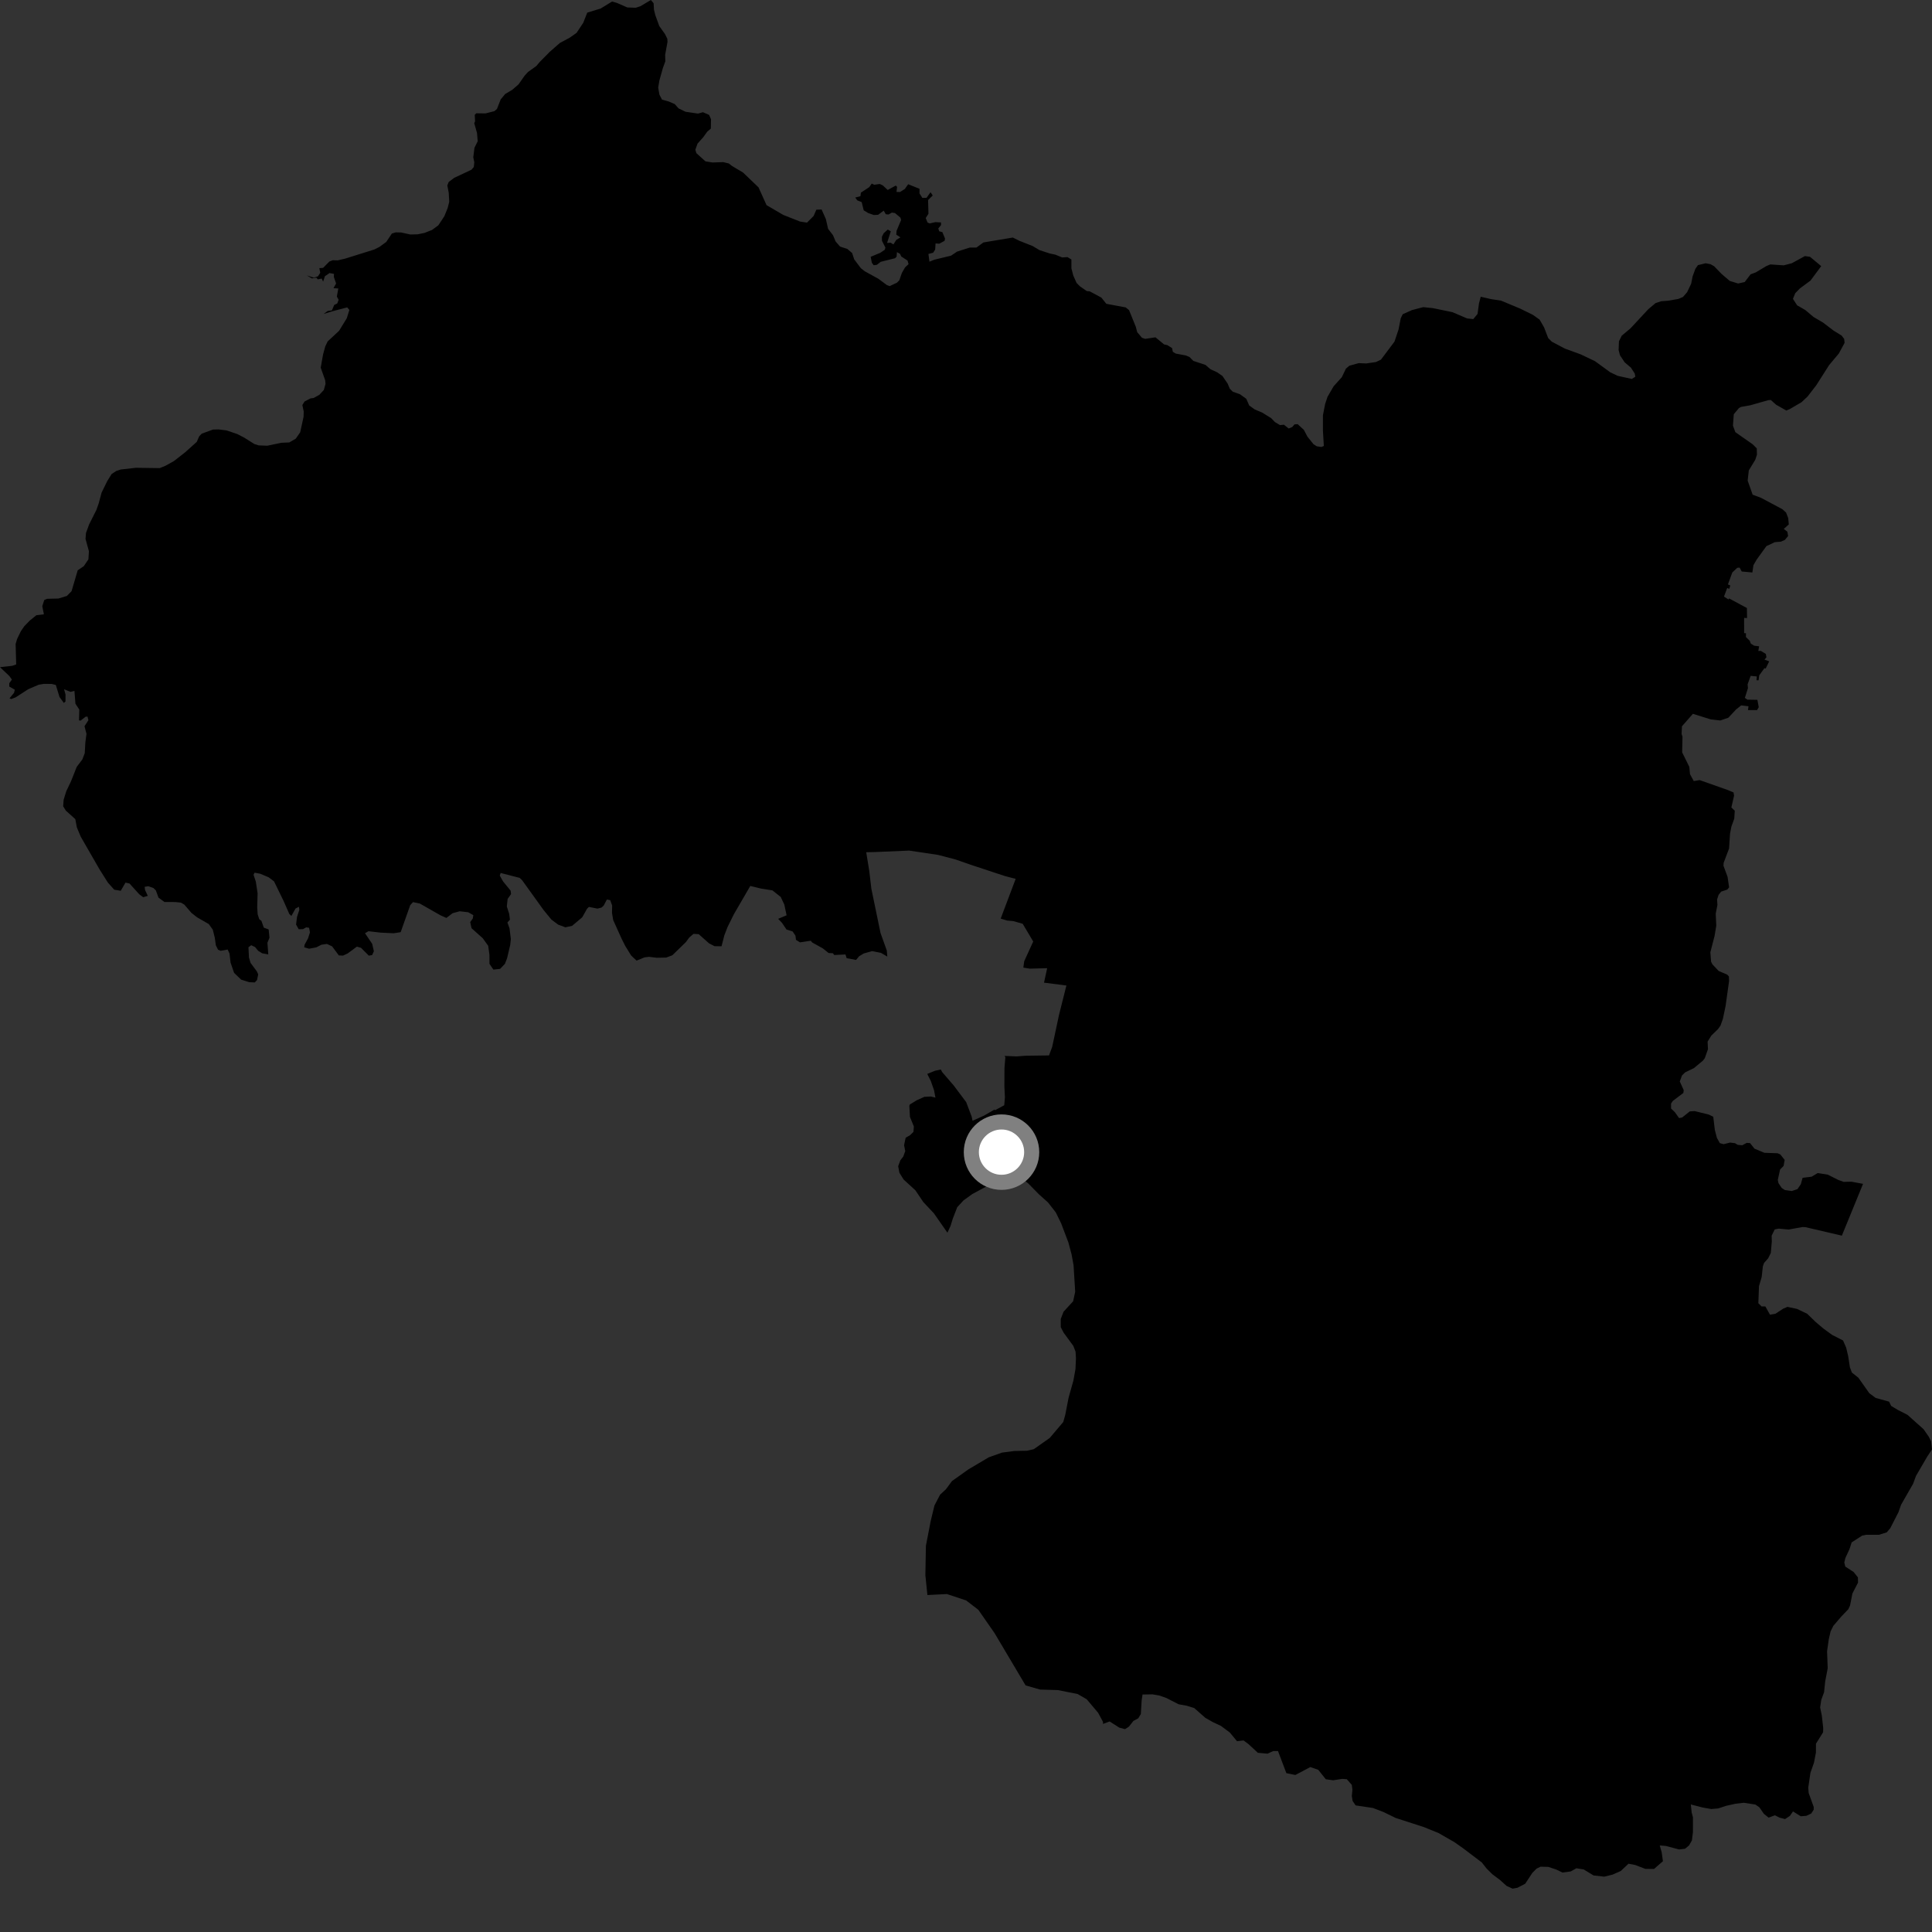 <?xml version="1.0" encoding="utf-8" ?>
<svg baseProfile="full" height="1024" version="1.1" width="1024" xmlns="http://www.w3.org/2000/svg" xmlns:ev="http://www.w3.org/2001/xml-events" xmlns:xlink="http://www.w3.org/1999/xlink"><rect width="100%" height="100%" fill="#333333" stroke="none"/><defs /><polygon fill="black" points="502.159,653.363 503.833,649.706 504.985,645.956 507.347,639.847 510.714,636.213 515.368,632.858 522.568,628.981 527.204,627.59 531.614,625.315 534.672,624.193 537.446,624.213 542.948,625.572 545.027,627.271 550.589,632.95 555.462,637.317 559.581,642.58 562.443,648.421 566.292,658.604 567.965,664.862 569.009,670.614 569.872,684.649 568.786,689.7 563.707,695.24 562.22,699.067 562.227,703.401 563.699,706.286 568.892,713.373 570.07,716.413 570.282,719.888 570.021,725.647 568.946,731.657 566.395,740.737 564.609,749.871 563.551,753.685 556.387,762.142 547.91,768.106 544.314,768.922 537.609,769.058 531.094,769.906 524.048,772.414 513.355,778.752 504.571,784.989 501.361,789.34 498.268,792.206 495.288,797.917 493.292,806.157 490.749,819.306 490.468,834.893 491.541,845.402 501.872,844.877 512.103,848.286 518.531,853.219 527.167,865.636 543.586,893.302 551.283,895.508 560.707,895.775 571.194,897.878 575.967,900.639 582.037,907.826 584.605,912.611 584.608,913.711 588.149,912.41 593.225,915.672 596.269,916.494 598.35,915.159 600.726,912.133 603.296,910.742 604.67,908.486 605.099,901.305 605.562,898.131 610.814,898.039 614.367,898.635 618.183,899.962 624.69,903.298 628.951,904.055 632.982,905.31 638.836,910.479 642.798,912.734 647.113,914.752 651.846,918.29 655.641,922.878 659.132,922.472 661.814,924.49 666.682,929.014 671.797,929.487 674.806,928.099 677.372,928.109 681.805,939.815 686.56,940.778 694.502,936.583 698.701,938.036 702.698,943.044 706.608,943.583 711.394,942.848 713.818,943.009 716.483,946.016 716.81,948.577 716.493,951.912 716.905,954.542 718.508,956.905 727.684,958.266 733.364,960.446 739.742,963.558 754.647,968.38 762.375,971.504 770.799,976.335 775.524,979.658 785.405,987.147 787.869,990.297 790.965,993.378 794.993,996.396 798.511,999.562 801.699,1001.027 804.27,1000.559 808.414,998.394 812.165,992.68 814.397,990.421 816.541,989.382 820.663,989.501 824.832,990.891 828.157,992.493 832.505,991.902 835.499,990.227 839.405,990.842 844.63,994.035 850.294,994.667 854.708,993.579 859.048,991.654 863.149,987.802 866.676,988.482 872.051,990.541 876.665,990.592 881.385,986.468 880.728,981.761 879.709,978.128 882.953,978.389 889.962,980.253 893.087,979.878 895.23,978.121 896.748,975.455 897.293,971.047 897.299,963.23 896.621,960.665 896.174,956.4 902.597,958.049 906.983,958.817 910.669,958.515 914.802,957.147 919.837,956.017 924.236,955.503 930.394,956.448 932.5,957.904 934.879,961.354 937.401,963.379 940.748,962.141 943.209,963.391 946.112,964.148 948.677,962.467 950.32,960.09 954.435,962.658 957.367,962.426 959.956,961.228 961.308,959.169 961.31,957.736 958.63,950.321 958.406,947.528 959.555,939.657 961.441,934.29 962.481,928.864 962.498,924.21 966.276,918.141 966.336,915.859 965.601,909.308 964.712,905.001 965.3,900.985 966.797,896.926 967.381,891.227 968.723,884.194 968.383,875.206 969.304,868.775 970.247,864.684 971.718,861.708 976.041,856.673 979.635,852.938 980.557,850.957 981.826,844.563 984.799,838.811 984.718,836.026 982.441,833.173 978.04,830.321 977.518,828.159 978.077,825.8 980.277,821.047 981.422,817.49 986.999,813.89 989.057,813.478 995.901,813.461 1000.008,812.182 1001.837,810.048 1006.259,801.432 1007.583,797.599 1013.999,786.403 1015.503,782.286 1021.492,772.003 1024.0,768.226 1023.509,763.907 1022.352,761.584 1019.526,757.511 1011.003,749.89 1005.778,747.232 1002.338,745.144 1001.256,742.9 994.162,740.934 990.788,738.452 984.986,730.227 981.526,727.473 980.487,724.675 979.587,718.822 978.523,714.329 976.846,710.473 971.119,707.56 966.479,704.188 962.357,700.698 957.857,696.335 952.482,693.76 947.376,692.663 945.093,693.652 940.987,696.33 938.125,696.823 935.687,692.443 933.665,692.439 931.959,690.71 932.302,681.686 933.735,676.807 934.351,671.215 934.979,669.413 937.129,666.975 938.568,664.103 939.096,658.04 939.003,654.967 940.629,651.62 942.695,651.198 948.037,651.677 955.324,650.356 957.029,650.443 976.222,654.919 987.452,627.464 981.255,626.313 977.155,626.412 974.212,625.335 968.767,622.591 963.41,621.751 960.214,623.669 955.407,624.271 954.476,627.659 952.696,630.262 949.66,631.272 946.001,630.739 944.333,629.635 942.634,627.079 942.265,625.421 943.482,619.864 945.342,617.963 945.91,614.783 943.595,611.864 942.158,611.249 935.157,611.004 929.895,608.81 927.569,605.861 925.763,605.746 923.434,607.015 921.024,606.798 919.584,605.911 917,605.584 913.543,606.438 911.557,605.891 909.988,603.081 908.902,598.907 908.061,591.898 905.71,590.751 898.209,588.9 895.601,589.067 891.585,592.284 889.948,592.609 887.713,589.477 885.688,587.529 885.693,584.93 886.612,583.529 892.215,579.283 892.408,577.79 890.316,573.185 891.497,570.008 893.127,568.394 897.796,566.135 902.575,562.163 903.556,560.911 905.255,556.104 905.067,552.06 907.043,548.89 910.644,545.377 911.904,543.567 913.16,540.047 914.585,533.271 916.451,519.906 916.357,517.561 915.456,516.568 910.955,514.656 907.624,511.139 906.902,509.689 906.527,504.721 908.762,496.054 909.656,490.647 909.375,484.231 910.269,479.618 910.087,476.732 910.889,474.296 912.241,472.577 915.477,471.506 916.469,470.335 915.638,464.73 913.479,458.854 913.569,457.322 916.439,449.737 916.961,441.79 917.674,438.098 919.196,433.931 919.463,429.681 917.656,427.977 919.088,421.739 918.819,420.023 915.878,418.775 900.822,413.46 897.723,413.986 895.737,410.331 895.369,406.443 891.577,398.76 891.75,390.529 891.291,388.997 891.47,384.941 897.275,378.345 906.746,381.293 911.794,381.866 916.051,380.42 920.195,375.988 922.874,373.868 926.74,374.337 926.463,376.363 931.27,376.376 932.174,374.806 931.449,370.923 926.182,370.836 924.816,369.909 926.445,364.748 926.272,362.679 927.891,358.212 931.143,358.527 930.978,360.541 932.088,360.567 932.417,357.967 935.195,354.127 935.829,354.369 937.71,350.522 935.223,349.622 936.255,348.381 935.924,346.585 933.254,344.973 931.953,345.022 932.346,342.553 929.734,342.227 927.978,341.126 927.408,339.646 925.374,337.634 925.397,335.631 924.429,335.564 924.419,327.481 925.978,327.601 925.893,322.264 916.427,317.167 916.149,317.725 913.746,316.21 915.445,311.652 916.58,312.098 917.085,310.292 915.836,309.756 918.15,303.432 920.792,300.943 922.054,300.855 923.14,302.9 928.786,303.424 929.363,299.536 931.112,296.527 936.234,289.459 940.703,287.357 943.884,287.101 946.048,286.145 947.729,284.092 947.362,281.846 945.448,280.334 948.101,277.955 947.789,274.612 946.658,271.664 944.701,269.893 933.361,263.851 928.933,262.194 926.295,254.725 926.911,249.31 930.322,243.706 931.22,240.991 931.123,237.656 928.956,235.486 919.772,229.053 918.503,225.615 918.938,219.561 921.638,216.318 922.719,215.691 927.752,214.787 937.203,212.102 938.555,212.002 941.398,214.525 946.771,217.583 948.531,216.865 954.877,213.16 958.068,210.141 962.653,204.209 969.487,193.483 974.616,187.373 977.669,181.744 977.456,179.669 976.159,177.909 971.717,175.141 966.237,170.961 961.254,168.039 956.787,164.286 952.502,161.816 950.298,158.404 951.506,155.424 953.992,152.868 959.586,148.731 965.282,141.049 959.325,136.104 956.636,135.731 949.715,139.514 945.4,140.639 938.287,140.147 936.165,141.041 930.599,144.371 927.858,145.394 924.723,149.485 921.237,150.267 916.805,148.892 912.462,145.188 908.512,141.105 906.607,140.026 904.038,139.531 899.955,140.53 898.579,142.488 897.128,146.464 896.34,150.41 894.195,154.878 892.013,157.399 889.577,158.437 884.109,159.385 880.504,159.655 877.498,160.641 873.627,163.886 864.217,174.016 859.551,177.926 858.077,180.909 857.894,185.542 858.634,188.324 861.095,192.027 864.449,194.894 866.443,197.992 866.761,199.665 864.905,200.844 857.408,199.208 853.446,197.313 845.404,191.445 837.821,187.829 829.411,184.758 822.456,181.075 820.56,179.172 818.38,173.485 816.029,169.419 812.498,166.896 805.713,163.561 795.582,159.345 790.243,158.53 784.818,157.277 783.918,160.713 783.117,166.416 780.864,169.127 777.596,168.777 769.815,165.453 759.499,163.327 754.337,162.79 748.368,164.353 743.465,166.544 742.425,168.686 741.26,174.625 739.114,181.05 731.943,190.611 729.296,191.89 724.139,192.638 720.16,192.467 715.185,193.845 713.364,195.385 711.203,199.911 706.859,204.727 703.603,210.331 702.339,214.144 701.183,220.105 701.182,228.232 701.659,236.363 700.394,236.911 697.947,236.551 696.215,235.476 692.972,231.447 691.065,227.824 687.805,224.82 686.107,224.933 684.913,226.333 683.031,227.11 680.505,225.112 678.422,225.307 675.758,223.723 673.75,221.628 668.923,218.643 664.986,216.993 662.113,214.909 660.555,211.371 657.21,208.962 653.401,207.611 651.857,206.083 650.642,203.265 647.93,199.29 645.193,197.374 641.522,195.671 638.921,193.402 632.469,191.271 630.493,189.245 628.448,188.385 623.17,187.404 621.622,186.468 621.223,184.495 618.703,182.928 617.001,182.546 612.442,178.794 606.941,179.601 605.245,179.009 602.741,176.045 602.005,173.213 598.414,164.357 596.629,162.932 586.378,161.024 583.738,157.732 577.621,154.438 575.982,154.257 572.426,151.787 570.595,149.951 568.863,146.036 567.863,142.191 567.87,137.533 565.793,136.272 562.969,136.455 559.435,135 556.236,134.303 550.9,132.548 547.348,130.419 540.222,127.599 536.819,125.9 521.236,128.504 517.535,131.207 513.999,131.216 507.264,133.357 504.074,135.511 495.225,137.647 492.634,138.699 492.082,134.589 494.595,133.959 495.664,132.251 495.862,129.017 497.815,129.175 500.624,127.65 500.896,126.491 499.476,123.025 497.803,122.591 497.309,121.111 498.774,119.288 498.748,117.893 495.758,117.736 492.738,118.421 491.614,117.931 490.643,115.583 492.101,113.289 491.9,106.035 494.363,103.618 493.195,101.875 491.104,104.839 488.869,104.883 487.36,102.531 487.373,100.072 481.352,97.648 479.571,100.166 477.028,101.771 475.167,101.72 475.473,99.037 474.765,98.352 470.511,100.687 467.884,98.256 466.291,97.511 463.359,97.924 462.031,97.306 460.73,99.186 456.28,102.114 456.046,103.983 453.3,104.695 454.373,106.2 456.71,107.118 457.784,111.473 460.197,112.942 463.165,113.965 465.42,113.85 468.404,111.64 469.472,113.545 470.947,113.69 472.705,112.687 474.354,112.92 477.226,115.327 477.615,116.599 475.198,122.336 475.047,124.375 477.258,125.807 475.067,127.136 473.517,129.551 472.064,128.633 470.165,128.764 472.142,122.6 470.536,121.663 468.372,123.624 467.435,125.461 467.459,127.63 469.267,131.173 469.014,132.321 466.592,133.983 461.472,136.116 462.086,139.221 463.056,140.576 464.76,140.357 466.796,138.769 474.359,136.88 475.195,136.089 475.402,133.637 477.007,134.514 477.693,135.941 481.021,138.113 481.55,140.015 479.707,141.712 478.002,144.691 476.661,148.571 475.394,149.83 471.52,151.649 470.071,151.102 465.562,147.758 458.333,143.77 456.263,142.145 452.736,137.455 451.653,134.113 449.119,131.952 445.233,130.679 442.888,127.974 441.532,124.715 438.903,121.28 437.731,116.133 435.471,111.038 432.688,111.138 431.23,114.486 427.73,117.985 424.036,117.421 415.167,113.921 406.292,108.744 402.028,99.304 393.787,91.42 388.001,87.988 386.29,86.64 383.296,85.919 377.608,86.127 373.893,85.512 369.094,81.176 368.548,79.375 369.714,76.113 372.697,72.771 374.862,69.779 376.765,68.144 376.847,63.177 375.839,60.909 372.583,59.478 369.96,60.206 363.357,59.24 359.641,57.441 357.648,55.183 354.566,53.84 350.858,52.784 349.502,50.149 348.855,46.464 349.487,42.665 351.37,35.965 352.636,32.522 352.54,29.082 353.792,22.209 353.705,20.584 352.523,18.15 349.433,13.817 347.344,8.051 346.615,5.17 346.428,1.721 344.978,0.0 339.447,3.295 336.927,4.112 332.478,3.945 326.949,1.533 324.374,0.827 318.378,4.516 311.251,6.691 309.151,12.048 305.597,17.407 302.057,19.92 296.712,22.799 291.385,27.465 286.064,32.842 284.286,34.975 279.818,38.178 278.068,40.11 274.801,44.756 271.547,47.565 267.739,49.848 265.389,52.659 263.405,57.735 262.044,58.911 257.332,60.109 252.435,60.044 251.62,60.864 251.805,64.294 251.357,65.281 252.816,70.445 253.193,74.866 251.478,78.314 250.844,83.377 251.386,85.99 251.126,88.522 249.858,89.969 240.714,94.268 237.817,96.463 237.092,98.265 237.83,102.142 238.106,106.927 237.294,110.185 235.494,114.628 232.327,119.425 228.976,121.884 224.986,123.446 221.375,124.191 217.473,124.286 212.667,123.226 209.77,123.151 207.692,123.793 204.713,128.236 201.099,130.878 198.378,132.248 182.911,137.083 179.016,137.999 176.403,137.921 174.59,138.601 171.236,141.983 169.265,142.111 169.733,144.575 168.571,146.423 166.361,147.194 162.64,145.983 165.297,147.555 167.703,147.194 168.422,148.061 170.492,147.641 171.268,149.261 172.209,146.41 174.664,144.723 177.016,145.164 176.938,146.771 178.138,150.244 176.757,152.736 179.319,152.904 178.534,157.178 179.484,158.905 178.73,160.86 177.13,161.637 175.935,164.499 173.681,164.811 171.53,166.406 176.731,164.823 184.022,162.932 185.173,164.267 183.799,168.686 179.719,175.329 173.669,180.956 172.411,183.566 171.238,187.815 169.988,194.864 172.354,201.552 172.534,203.458 171.627,206.71 169.279,209.241 166.213,210.964 164.588,211.15 161.418,212.795 160.256,214.682 160.977,218.12 160.9,220.924 159.1,229.145 156.758,232.499 153.328,234.498 149.088,234.685 141.677,236.235 137.16,236.071 134.804,235.339 129.386,231.919 125.677,230.022 120.079,228.13 115.834,227.603 112.855,227.678 106.903,229.866 105.552,231.304 104.285,234.207 98.166,239.701 92.123,244.412 87.708,246.858 84.647,248.118 72.114,247.939 63.995,248.847 61.571,249.649 59.132,251.277 56.803,255.062 53.839,261.113 52.317,266.811 51.064,270.337 47.287,277.832 45.584,282.447 45.324,285.604 47.134,292.192 46.853,296.473 44.399,300.091 41.18,302.276 37.938,313.325 35.435,315.867 30.938,317.238 24.996,317.375 23.474,318.009 22.41,321.274 23.268,325.599 19.302,326.072 15.803,328.892 12.865,331.909 11.063,334.557 9.089,338.612 8.285,341.332 8.58,352.155 6.499,352.896 0.0,353.607 5.024,358.375 6.289,360.196 4.92,362.126 4.913,363.885 7.847,365.551 7.452,367.193 5.051,370.098 5.899,370.514 8.254,369.64 14.929,365.318 20.489,362.922 23.274,362.46 27.387,362.498 29.58,363.034 31.532,369.412 33.827,372.563 34.707,371.812 34.73,368.142 33.964,365.313 37.406,366.724 39.447,366.154 39.989,372.998 42.028,376.088 41.88,381.821 42.746,381.913 45.356,379.883 46.374,379.805 46.857,381.711 44.795,384.894 45.834,388.948 45.239,393.549 44.917,399.212 43.629,402.551 40.676,406.435 37.64,414.091 35.145,419.329 33.743,423.826 33.475,427.318 34.888,429.642 39.914,434.149 40.721,438.486 42.786,443.45 52.73,460.735 57.175,467.783 60.545,471.559 64.003,472.126 66.516,467.799 68.66,468.285 73.798,473.979 75.888,475.542 78.338,474.819 76.876,471.721 76.659,470.033 78.633,469.725 81.278,470.639 82.593,471.907 84.009,475.759 87.186,478.088 92.983,478.101 95.961,478.428 97.722,479.491 101.444,483.828 104.429,486.177 110.662,489.779 112.775,492.731 113.85,497.017 114.403,501.038 115.563,503.363 116.923,503.946 120.657,503.271 121.642,505.376 122.203,510.212 124.072,515.63 127.789,519.214 132.081,520.576 135.027,520.723 136.24,519.444 136.846,516.439 136.13,514.826 132.821,510.385 131.962,507.574 131.682,502.063 133.171,500.983 135.187,501.953 136.823,503.941 138.984,505.271 142.199,505.858 141.739,499.683 142.827,497.007 142.393,492.634 139.827,491.67 138.544,488.047 137.425,487.221 136.568,484.623 136.323,480.812 136.536,473.465 135.587,467.266 134.385,463.665 134.927,462.542 137.946,463.102 142.383,464.986 145.253,467.154 150.314,477.535 153.326,484.41 154.435,485.478 156.643,481.526 158.439,480.625 158.656,482.193 157.424,485.996 156.92,490.035 158.326,492.519 160.608,492.469 162.281,491.509 163.821,491.746 164.28,494.178 163.299,497.296 161.412,500.764 161.251,502.104 163.825,502.837 167.599,502.13 170.389,500.717 173.279,500.3 176.021,501.584 179.598,506.394 181.821,506.494 184.287,505.336 189.136,501.741 191.333,502.355 195.486,506.516 197.265,506.189 198.155,504.168 197.274,500.26 193.456,494.619 195.29,493.566 201.695,494.305 208.666,494.645 212.361,494.069 217.419,479.766 218.902,478.143 222.494,478.885 233.472,485.135 236.592,486.525 239.911,484.009 243.652,482.99 248.138,483.511 250.873,485.036 250.594,486.81 249.216,488.735 249.928,491.977 255.846,497.257 258.746,501.286 259.41,505.988 259.436,510.879 261.502,513.899 265.075,513.524 267.629,510.844 268.782,507.834 270.419,500.854 270.757,497.722 270.062,492.063 268.943,488.943 270.274,487.443 269.877,484.327 268.629,480.464 269.05,476.436 270.87,473.884 270.64,472.064 266.641,467.182 264.89,464.078 265.367,462.696 275.456,465.299 276.792,466.605 288.107,482.334 292.229,487.367 295.79,490.049 299.666,491.493 303.234,490.713 308.59,486.194 311.165,481.631 312.144,480.686 316.646,481.588 318.862,481.013 320.012,479.907 321.643,476.771 323.419,477.096 324.445,479.924 324.371,483.898 325.008,487.656 329.403,497.404 331.347,501.29 334.526,506.451 337.395,509.141 341.608,507.429 343.989,507.134 348.039,507.627 353.113,507.537 356.361,506.307 363.547,499.322 365.266,496.95 367.559,494.975 370.333,495.129 375.781,499.975 378.711,501.495 382.431,501.547 383.911,495.766 385.579,491.422 388.964,484.576 397.675,469.564 403.292,470.946 409.405,471.92 413.812,475.426 415.696,479.411 416.907,485.124 412.433,487.002 414.411,489.045 416.873,492.681 420.103,493.685 421.624,495.953 421.871,498.134 424.005,499.471 429.752,498.607 430.444,499.516 436.123,502.666 439.165,505.11 441.459,505.236 442.172,506.176 448.12,505.891 448.733,507.856 453.735,508.781 455.345,506.841 457.785,505.366 462.205,504.111 466.933,505.037 470.287,507.004 470.029,503.806 466.709,494.563 461.854,471.128 460.712,461.522 459.11,451.7 463.805,451.599 481.868,450.831 497.214,453.119 506.541,455.563 514.446,458.323 532.422,464.261 538.328,465.825 530.381,486.884 533.827,487.913 537.06,488.199 542.038,489.612 547.625,499.009 542.852,509.48 542.391,512.856 545.81,513.402 555.02,513.167 553.353,520.826 565.214,522.342 561.303,537.909 557.683,554.863 556.001,559.393 543.637,559.562 538.768,559.919 532.424,559.657 532.86,560.327 532.393,566.061 532.348,575.757 532.628,581.615 532.266,585.808 527.431,588.409 527.051,588.122 521.62,591.264 515.473,594.03 515.01,591.83 512.101,584.147 505.488,575.329 499.355,568.207 498.657,566.865 495.535,567.533 491.465,569.209 493.34,572.914 495.067,577.879 495.801,581.768 493.378,581.17 489.934,581.348 485.804,583.205 482.249,585.399 481.971,586.106 482.289,591.964 484.373,597.077 484.149,599.909 482.364,601.672 480.013,603.017 479.178,607.003 479.803,610.108 478.753,612.98 477.195,615 476.044,618.126 476.704,621.584 478.945,625.185 485.156,630.86 489.376,637.12 494.947,643.043 502.159,653.363" /><circle cx="530.824" cy="610.658" fill="rgb(100%,100%,100%)" r="16" stroke="grey" stroke-width="8" /></svg>